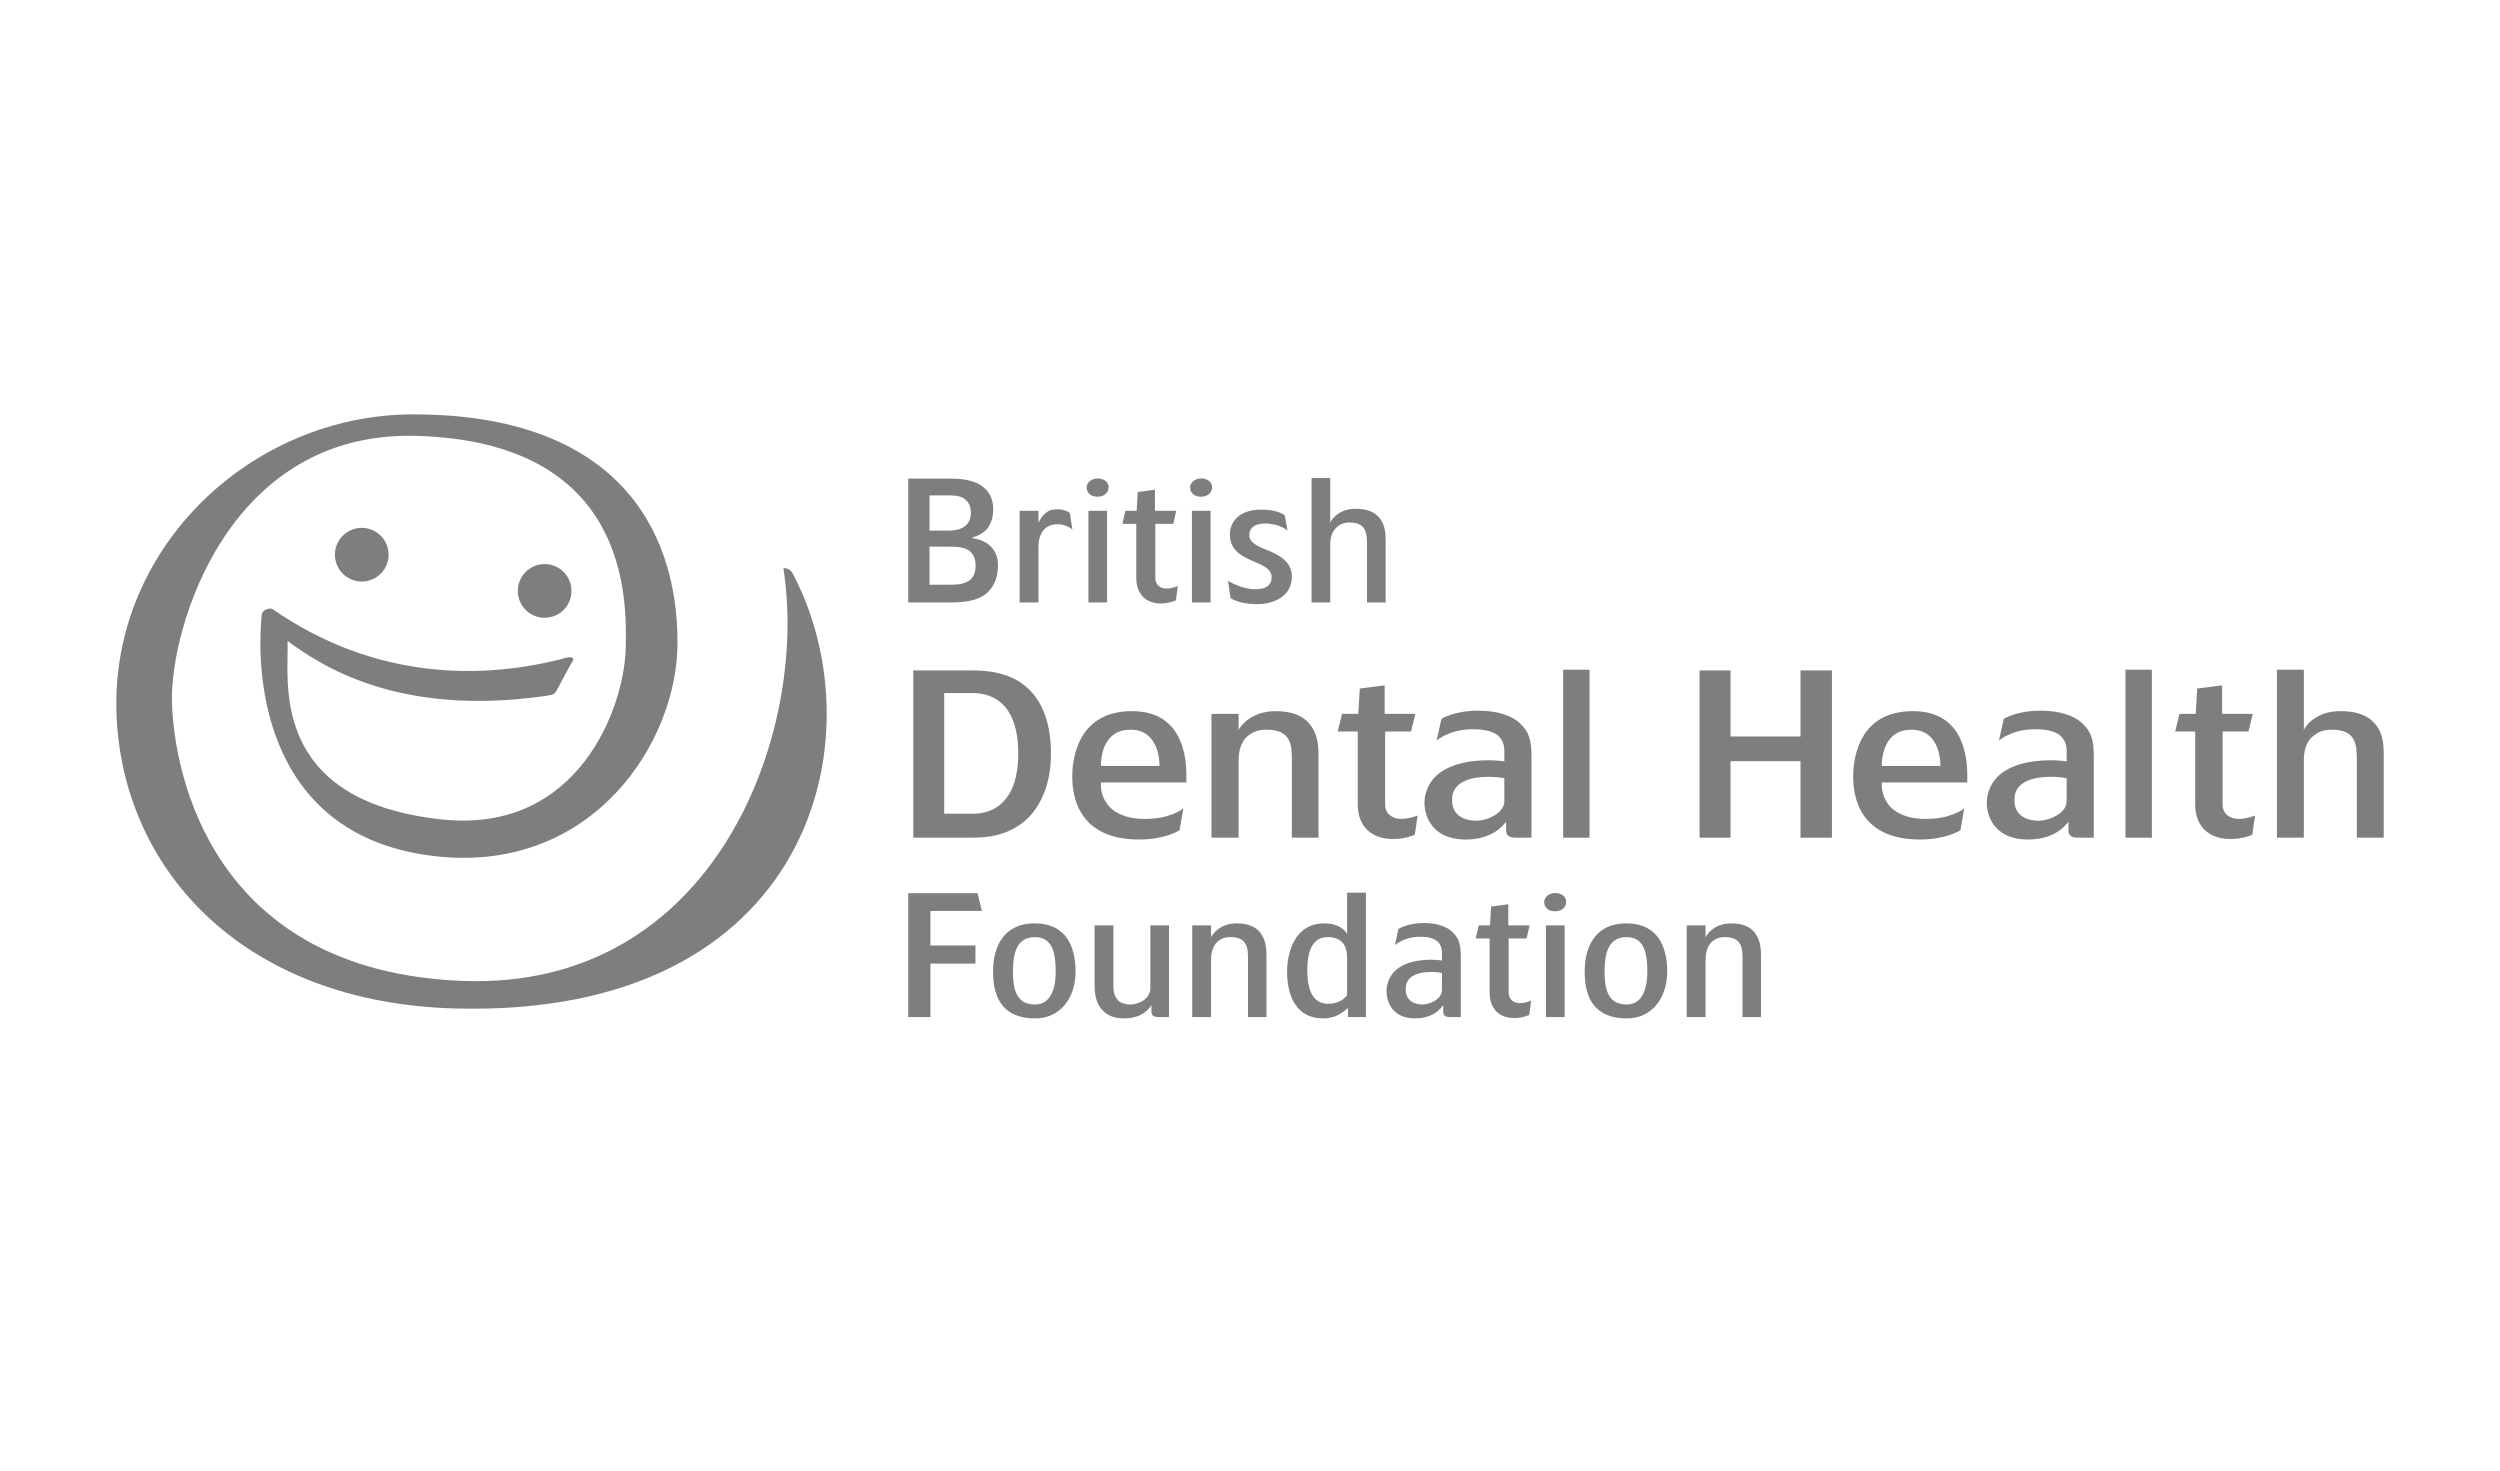 <?xml version="1.0" encoding="utf-8"?>
<!-- Generator: Adobe Illustrator 15.1.0, SVG Export Plug-In . SVG Version: 6.00 Build 0)  -->
<!DOCTYPE svg PUBLIC "-//W3C//DTD SVG 1.1//EN" "http://www.w3.org/Graphics/SVG/1.1/DTD/svg11.dtd">
<svg version="1.1" id="Layer_1" xmlns="http://www.w3.org/2000/svg" xmlns:xlink="http://www.w3.org/1999/xlink" x="0px" y="0px"
	 width="595px" height="350px" viewBox="-4392 0 595 350" enable-background="new -4392 0 595 350" xml:space="preserve">
<g>
	<circle fill="#7F7D7E" cx="-4305.903" cy="132.016" r="6.388"/>
	<circle fill="#7F7D7E" cx="-4262.373" cy="140.64" r="6.389"/>
	<g>
		<g>
			<path fill="#7F7D7E" d="M-4156.997,141.036c-2.429,2.193-6.199,2.354-9.171,2.354h-9.674v-29.481h9.758
				c2.471,0,4.479,0.199,6.407,0.997c2.261,0.957,4.062,2.993,4.062,6.224c0,1.914-0.461,3.351-1.216,4.428
				c-0.837,1.196-2.429,1.995-3.936,2.474c1.507,0.239,3.057,0.679,4.271,1.755c1.509,1.277,2.011,3.032,2.011,4.708
				C-4154.484,136.727-4154.986,139.16-4156.997,141.036z M-4162.483,118.734c-0.963-0.836-2.974-0.836-3.685-0.836h-4.607v8.377
				h4.607c1.047,0,5.234-0.08,5.234-4.229C-4160.934,120.451-4161.436,119.492-4162.483,118.734z M-4160.934,131.42
				c-1.215-1.235-3.308-1.315-5.402-1.315h-4.439v9.056h4.439c1.633,0,3.895,0.04,5.318-1.236c0.754-0.718,1.215-1.756,1.215-3.351
				C-4159.802,133.176-4160.222,132.179-4160.934,131.42z"/>
			<path fill="#7F7D7E" d="M-4140.327,124.759c-1.842,0-3.098,0.878-3.769,2.074c-0.795,1.396-0.753,3.032-0.753,4.149v12.407
				h-4.481v-21.822h4.481v2.952c0.125-0.359,0.586-1.437,1.633-2.354c0.921-0.838,1.927-0.958,3.058-0.958
				c0.461,0,0.753,0.04,1.257,0.16c0.585,0.16,0.837,0.278,1.507,0.678l0.628,3.989
				C-4137.73,125.277-4138.819,124.759-4140.327,124.759z"/>
			<path fill="#7F7D7E" d="M-4130.777,118.216c-1.716,0-2.597-0.957-2.597-2.233c0-1.077,1.089-2.114,2.597-2.114
				s2.638,0.838,2.638,2.114S-4129.228,118.216-4130.777,118.216z M-4132.955,143.39v-21.822h4.439v21.822H-4132.955z"/>
			<path fill="#7F7D7E" d="M-4112.141,142.87c0,0-1.55,0.759-3.56,0.759c-3.602,0-5.862-2.234-5.862-6.065v-12.885h-3.31
				l0.712-3.111h2.681l0.251-4.469l4.105-0.558v5.026h5.067l-0.712,3.111h-4.271v12.885c0,1.597,1.172,2.514,2.638,2.514
				c1.382,0,2.723-0.598,2.723-0.598L-4112.141,142.87z"/>
			<path fill="#7F7D7E" d="M-4106.15,118.216c-1.717,0-2.596-0.957-2.596-2.233c0-1.077,1.088-2.114,2.596-2.114
				s2.639,0.838,2.639,2.114S-4104.6,118.216-4106.15,118.216z M-4108.328,143.39v-21.822h4.44v21.822H-4108.328z"/>
			<path fill="#7F7D7E" d="M-4086.55,141.793c-1.592,1.317-3.686,1.955-6.03,1.995c-3.686,0.04-5.654-0.918-6.534-1.396
				l-0.628-4.149c0,0,3.225,1.996,6.408,1.996c2.681,0,3.978-0.919,3.978-2.913c0-4.269-9.925-3.072-9.925-10.094
				c0-3.868,3.225-5.903,7.204-5.944c4.313-0.079,5.863,1.397,5.863,1.397l0.629,3.591c0,0-1.844-1.716-5.486-1.677
				c-2.262,0.041-3.602,0.998-3.602,2.754c0,1.994,2.597,2.911,4.606,3.71c3.099,1.276,5.528,2.952,5.528,6.144
				C-4084.54,139.24-4085.335,140.796-4086.55,141.793z"/>
			<path fill="#7F7D7E" d="M-4066.655,143.39v-13.804c0-2.593-0.168-5.227-4.104-5.227c-1.382,0-2.22,0.36-3.057,1.077
				c-1.466,1.237-1.592,3.152-1.592,4.508v13.445h-4.439v-29.602h4.439v10.652c0.293-0.839,2.094-3.352,6.03-3.352
				c2.639,0,4.439,0.678,5.696,2.194c1.298,1.555,1.466,3.47,1.466,5.466v14.641H-4066.655z"/>
			<path fill="#7F7D7E" d="M-4147.906,195.223c-3.258,2.803-7.182,4.148-12.675,4.148h-14.061v-39.816h14.061
				c5.614,0,10.019,1.294,13.217,4.257c2.717,2.531,5.493,7.059,5.493,15.624C-4141.871,187.787-4145.13,192.744-4147.906,195.223z
				 M-4160.581,164.942h-6.699v28.718h6.699c1.389,0,10.864,0.324,10.924-14.225
				C-4149.596,165.589-4157.864,164.942-4160.581,164.942z"/>
			<path fill="#7F7D7E" d="M-4129.984,186.225c0,0,0,0.215,0,0.699c0,1.564,0.724,7.762,10.079,7.977
				c6.276,0.107,9.174-2.264,9.535-2.48l-0.904,5.174c-0.363,0.217-3.501,2.209-9.656,2.209c-14.244,0-15.873-10.076-15.873-14.924
				c0-5.174,1.809-15.571,14.121-15.626c12.072-0.055,13.037,10.776,13.037,15.3c0,0.756,0,1.672,0,1.672H-4129.984z
				 M-4122.682,173.67c-7.604-0.215-7.302,8.406-7.302,8.621h13.941C-4116.043,182.076-4115.802,173.887-4122.682,173.67z"/>
			<path fill="#7F7D7E" d="M-4084.541,199.371v-18.643c0-3.502-0.241-7.059-6.035-7.059c-1.992,0-3.259,0.539-4.406,1.455
				c-1.992,1.67-2.233,4.258-2.233,6.088v18.158h-6.457V169.9h6.457v3.877c0.484-1.131,3.138-4.524,8.812-4.524
				c3.621,0,6.337,0.97,8.026,2.962c1.812,2.156,2.173,4.688,2.173,7.383v19.773H-4084.541z"/>
			<path fill="#7F7D7E" d="M-4055.272,198.672c0,0-2.232,1.023-5.129,1.023c-5.19,0-8.45-3.018-8.45-8.191v-17.402h-4.767
				l1.026-4.201h3.862l0.362-6.035l5.915-0.755v6.79h7.302l-1.026,4.201h-6.156v17.402c0,2.156,1.689,3.396,3.802,3.396
				c1.992,0,3.924-0.809,3.924-0.809L-4055.272,198.672z"/>
			<path fill="#7F7D7E" d="M-4030.951,199.371c-0.302,0-1.569,0.055-2.112-0.484c-0.483-0.432-0.483-1.076-0.483-1.617v-1.725
				c-1.931,2.588-5.189,4.365-10.079,4.258c-7.664-0.215-9.354-5.711-9.354-8.729c0-1.078,0.241-3.34,1.931-5.496
				c2.776-3.502,8.268-4.635,13.278-4.635c2.172,0,3.802,0.27,3.802,0.27v-1.508c0-1.076,0.182-2.803-1.146-4.256
				c-0.966-1.133-3.018-1.939-6.519-1.887c-5.553,0.055-8.449,2.695-8.449,2.695l1.147-5.174c0,0,3.017-1.938,8.691-1.938
				c4.767,0,8.026,1.186,9.957,2.962c2.233,2.102,2.777,4.043,2.777,7.922v19.342H-4030.951z M-4033.969,185.201
				c0,0-1.629-0.322-3.621-0.322c-4.406,0-7.665,1.129-8.57,3.824c-0.181,0.486-0.242,1.24-0.242,1.777
				c0,3.395,2.596,4.85,5.794,4.85c0.604,0,1.629-0.16,2.475-0.43c2.293-0.809,4.164-2.156,4.164-4.311V185.201z"/>
			<path fill="#7F7D7E" d="M-4019.968,199.371v-39.978h6.276v39.978H-4019.968z"/>
			<path fill="#7F7D7E" d="M-3963.48,199.371V181.16h-16.657v18.211h-7.363v-39.816h7.363v15.732h16.657v-15.732h7.483v39.816
				H-3963.48z"/>
			<path fill="#7F7D7E" d="M-3944.13,186.225c0,0,0,0.215,0,0.699c0,1.564,0.725,7.762,10.079,7.977
				c6.278,0.107,9.174-2.264,9.537-2.48l-0.905,5.174c-0.362,0.217-3.5,2.209-9.657,2.209c-14.243,0-15.873-10.076-15.873-14.924
				c0-5.174,1.811-15.571,14.123-15.626c12.07-0.055,13.035,10.776,13.035,15.3c0,0.756,0,1.672,0,1.672H-3944.13z
				 M-3936.827,173.67c-7.605-0.215-7.303,8.406-7.303,8.621h13.941C-3930.188,182.076-3929.947,173.887-3936.827,173.67z"/>
			<path fill="#7F7D7E" d="M-3897.117,199.371c-0.302,0-1.569,0.055-2.112-0.484c-0.483-0.432-0.483-1.076-0.483-1.617v-1.725
				c-1.931,2.588-5.19,4.365-10.079,4.258c-7.664-0.215-9.355-5.711-9.355-8.729c0-1.078,0.242-3.34,1.932-5.496
				c2.775-3.502,8.268-4.635,13.277-4.635c2.173,0,3.802,0.27,3.802,0.27v-1.508c0-1.076,0.181-2.803-1.146-4.256
				c-0.966-1.133-3.018-1.939-6.518-1.887c-5.553,0.055-8.45,2.695-8.45,2.695l1.147-5.174c0,0,3.017-1.938,8.69-1.938
				c4.768,0,8.026,1.186,9.958,2.962c2.233,2.102,2.776,4.043,2.776,7.922v19.342H-3897.117z M-3900.135,185.201
				c0,0-1.629-0.322-3.622-0.322c-4.405,0-7.664,1.129-8.57,3.824c-0.181,0.486-0.241,1.24-0.241,1.777
				c0,3.395,2.594,4.85,5.793,4.85c0.604,0,1.629-0.16,2.475-0.43c2.294-0.809,4.164-2.156,4.164-4.311V185.201z"/>
			<path fill="#7F7D7E" d="M-3886.134,199.371v-39.978h6.276v39.978H-3886.134z"/>
			<path fill="#7F7D7E" d="M-3855.959,198.672c0,0-2.233,1.023-5.13,1.023c-5.19,0-8.449-3.018-8.449-8.191v-17.402h-4.768
				l1.026-4.201h3.863l0.362-6.035l5.915-0.755v6.79h7.303l-1.026,4.201h-6.156v17.402c0,2.156,1.689,3.396,3.802,3.396
				c1.992,0,3.924-0.809,3.924-0.809L-3855.959,198.672z"/>
			<path fill="#7F7D7E" d="M-3831.076,199.371v-18.643c0-3.502-0.241-7.059-5.914-7.059c-1.992,0-3.199,0.484-4.406,1.455
				c-2.112,1.67-2.293,4.258-2.293,6.088v18.158h-6.397v-39.978h6.397v14.384c0.423-1.131,3.018-4.524,8.691-4.524
				c3.802,0,6.397,0.916,8.207,2.962c1.872,2.102,2.113,4.688,2.113,7.383v19.773H-3831.076z"/>
			<path fill="#7F7D7E" d="M-4170.566,216.807v8.219h10.721v4.309h-10.721v12.725h-5.276v-29.48h16.5l1.047,4.229H-4170.566z"/>
			<path fill="#7F7D7E" d="M-4145.688,242.379c-7.329-0.041-9.968-4.467-9.968-11.131c0-6.064,2.639-11.529,9.968-11.488
				c7.412,0.039,9.674,5.506,9.674,11.488C-4136.015,237.393-4139.574,242.418-4145.688,242.379z M-4145.605,223.029
				c-4.522-0.039-5.318,3.99-5.318,8.299c0,5.346,1.55,7.74,5.318,7.74c3.309,0,4.857-3.152,4.857-7.74
				C-4140.748,227.578-4141.166,223.07-4145.605,223.029z"/>
			<path fill="#7F7D7E" d="M-4116.12,242.059c-0.168,0-1.09,0.041-1.509-0.357c-0.335-0.32-0.335-0.92-0.335-1.197v-1.277
				c-1.214,1.914-3.393,3.152-6.366,3.152c-2.344,0-3.936-0.52-5.318-1.996c-1.466-1.596-1.844-3.549-1.844-6.223v-13.922h4.482
				v13.842c0,1.557,0,2.834,1.172,4.07c0.543,0.52,1.591,0.918,2.805,0.918c2.304,0,4.817-1.516,4.817-3.83v-15h4.438v21.82
				H-4116.12z"/>
			<path fill="#7F7D7E" d="M-4094.97,242.059v-13.803c0-2.592-0.168-5.227-4.188-5.227c-1.381,0-2.261,0.398-3.057,1.078
				c-1.383,1.236-1.55,3.152-1.55,4.508v13.443h-4.481v-21.82h4.481v2.873c0.335-0.84,2.178-3.352,6.114-3.352
				c2.513,0,4.398,0.717,5.571,2.193c1.256,1.596,1.507,3.473,1.507,5.465v14.641H-4094.97z"/>
			<path fill="#7F7D7E" d="M-4071.182,242.059v-2.152c-1.674,1.475-3.308,2.432-5.778,2.473c-6.449,0.08-8.711-5.227-8.711-11.131
				c0-4.389,1.717-11.488,8.836-11.488c4.272,0,5.444,2.512,5.444,2.512v-9.812h4.481v29.6H-4071.182z M-4071.391,228.018
				c0-1.236-0.167-2.752-1.172-3.75c-0.712-0.758-1.843-1.238-3.435-1.238c-4.522,0-4.9,5.227-4.858,8.219
				c0.043,4.311,1.299,7.66,4.942,7.66c0.963,0,1.759-0.16,2.723-0.598c0.795-0.359,1.381-0.879,1.8-1.396V228.018z"/>
			<path fill="#7F7D7E" d="M-4046.722,242.059c-0.209,0-1.089,0.041-1.465-0.357c-0.335-0.32-0.335-0.799-0.335-1.197v-1.277
				c-1.34,1.914-3.602,3.232-6.994,3.152c-5.319-0.16-6.492-4.229-6.492-6.463c0-0.799,0.167-2.473,1.34-4.068
				c1.926-2.594,5.738-3.432,9.213-3.432c1.507,0,2.639,0.199,2.639,0.199v-1.117c0-0.797,0.125-2.072-0.796-3.152
				c-0.67-0.836-2.094-1.434-4.522-1.395c-3.854,0.039-5.863,1.994-5.863,1.994l0.795-3.83c0,0,2.094-1.436,6.03-1.436
				c3.309,0,5.571,0.879,6.911,2.193c1.549,1.555,1.926,2.992,1.926,5.865v14.32H-4046.722z M-4048.815,231.566
				c0,0-1.131-0.238-2.512-0.238c-3.059,0-5.319,0.838-5.948,2.832c-0.125,0.359-0.167,0.918-0.167,1.316
				c0,2.514,1.8,3.592,4.02,3.592c0.419,0,1.131-0.121,1.717-0.32c1.591-0.598,2.89-1.596,2.89-3.189V231.566z"/>
			<path fill="#7F7D7E" d="M-4028.041,241.541c0,0-1.55,0.758-3.561,0.758c-3.601,0-5.863-2.234-5.863-6.064V223.35h-3.308
				l0.712-3.111h2.68l0.252-4.469l4.104-0.559v5.027h5.068l-0.712,3.111h-4.272v12.885c0,1.596,1.173,2.514,2.638,2.514
				c1.383,0,2.724-0.598,2.724-0.598L-4028.041,241.541z"/>
			<path fill="#7F7D7E" d="M-4021.884,216.887c-1.717,0-2.597-0.957-2.597-2.234c0-1.076,1.09-2.113,2.597-2.113
				c1.508,0,2.638,0.838,2.638,2.113C-4019.246,215.93-4020.335,216.887-4021.884,216.887z M-4024.062,242.059v-21.82h4.439v21.82
				H-4024.062z"/>
			<path fill="#7F7D7E" d="M-4004.88,242.379c-7.329-0.041-9.967-4.467-9.967-11.131c0-6.064,2.639-11.529,9.967-11.488
				c7.413,0.039,9.673,5.506,9.673,11.488C-3995.207,237.393-3998.766,242.418-4004.88,242.379z M-4004.797,223.029
				c-4.522-0.039-5.319,3.99-5.319,8.299c0,5.346,1.551,7.74,5.319,7.74c3.309,0,4.858-3.152,4.858-7.74
				C-3999.938,227.578-4000.357,223.07-4004.797,223.029z"/>
			<path fill="#7F7D7E" d="M-3977.28,242.059v-13.803c0-2.592-0.168-5.227-4.188-5.227c-1.382,0-2.262,0.398-3.057,1.078
				c-1.382,1.236-1.55,3.152-1.55,4.508v13.443h-4.481v-21.82h4.481v2.873c0.335-0.84,2.178-3.352,6.114-3.352
				c2.513,0,4.397,0.717,5.57,2.193c1.256,1.596,1.507,3.473,1.507,5.465v14.641H-3977.28z"/>
		</g>
		<path fill="#7F7D7E" d="M-4257.128,156.517c-19.9,5.381-45.64,5.348-69.896-11.488c-0.764-0.528-2.56,0.131-2.675,1.241
			c-1.506,14.585,0.456,53.51,42.276,57.609c36.566,3.586,56.671-27.17,56.671-50.919c0-28.34-15.798-54.29-62.755-54.343
			c-39.046-0.042-72.97,32.432-70.708,72.686c2.055,36.568,30.79,67.354,80.488,68.713c84.937,2.324,101.04-64.475,80.383-103.541
			c-0.766-1.449-2.212-1.23-2.212-1.23c6.167,39.094-16.229,100.635-76.528,98.203c-59.467-2.398-68.58-49.279-68.99-66.526
			c-0.411-17.246,13.188-64.463,58.207-63.182c50.506,1.436,50.063,38.539,49.794,50.453c-0.319,14.266-11.313,44.39-43.939,40.821
			c-41.609-4.549-36.137-33.841-36.548-42.465c7.401,5.403,25.84,18.261,61.581,13.05c2.183-0.318,2.023-0.479,2.897-2.085
			c1.296-2.38,2.531-4.758,3.391-6.196C-4255.148,156.407-4256.342,156.304-4257.128,156.517z"/>
	</g>
</g>
</svg>
